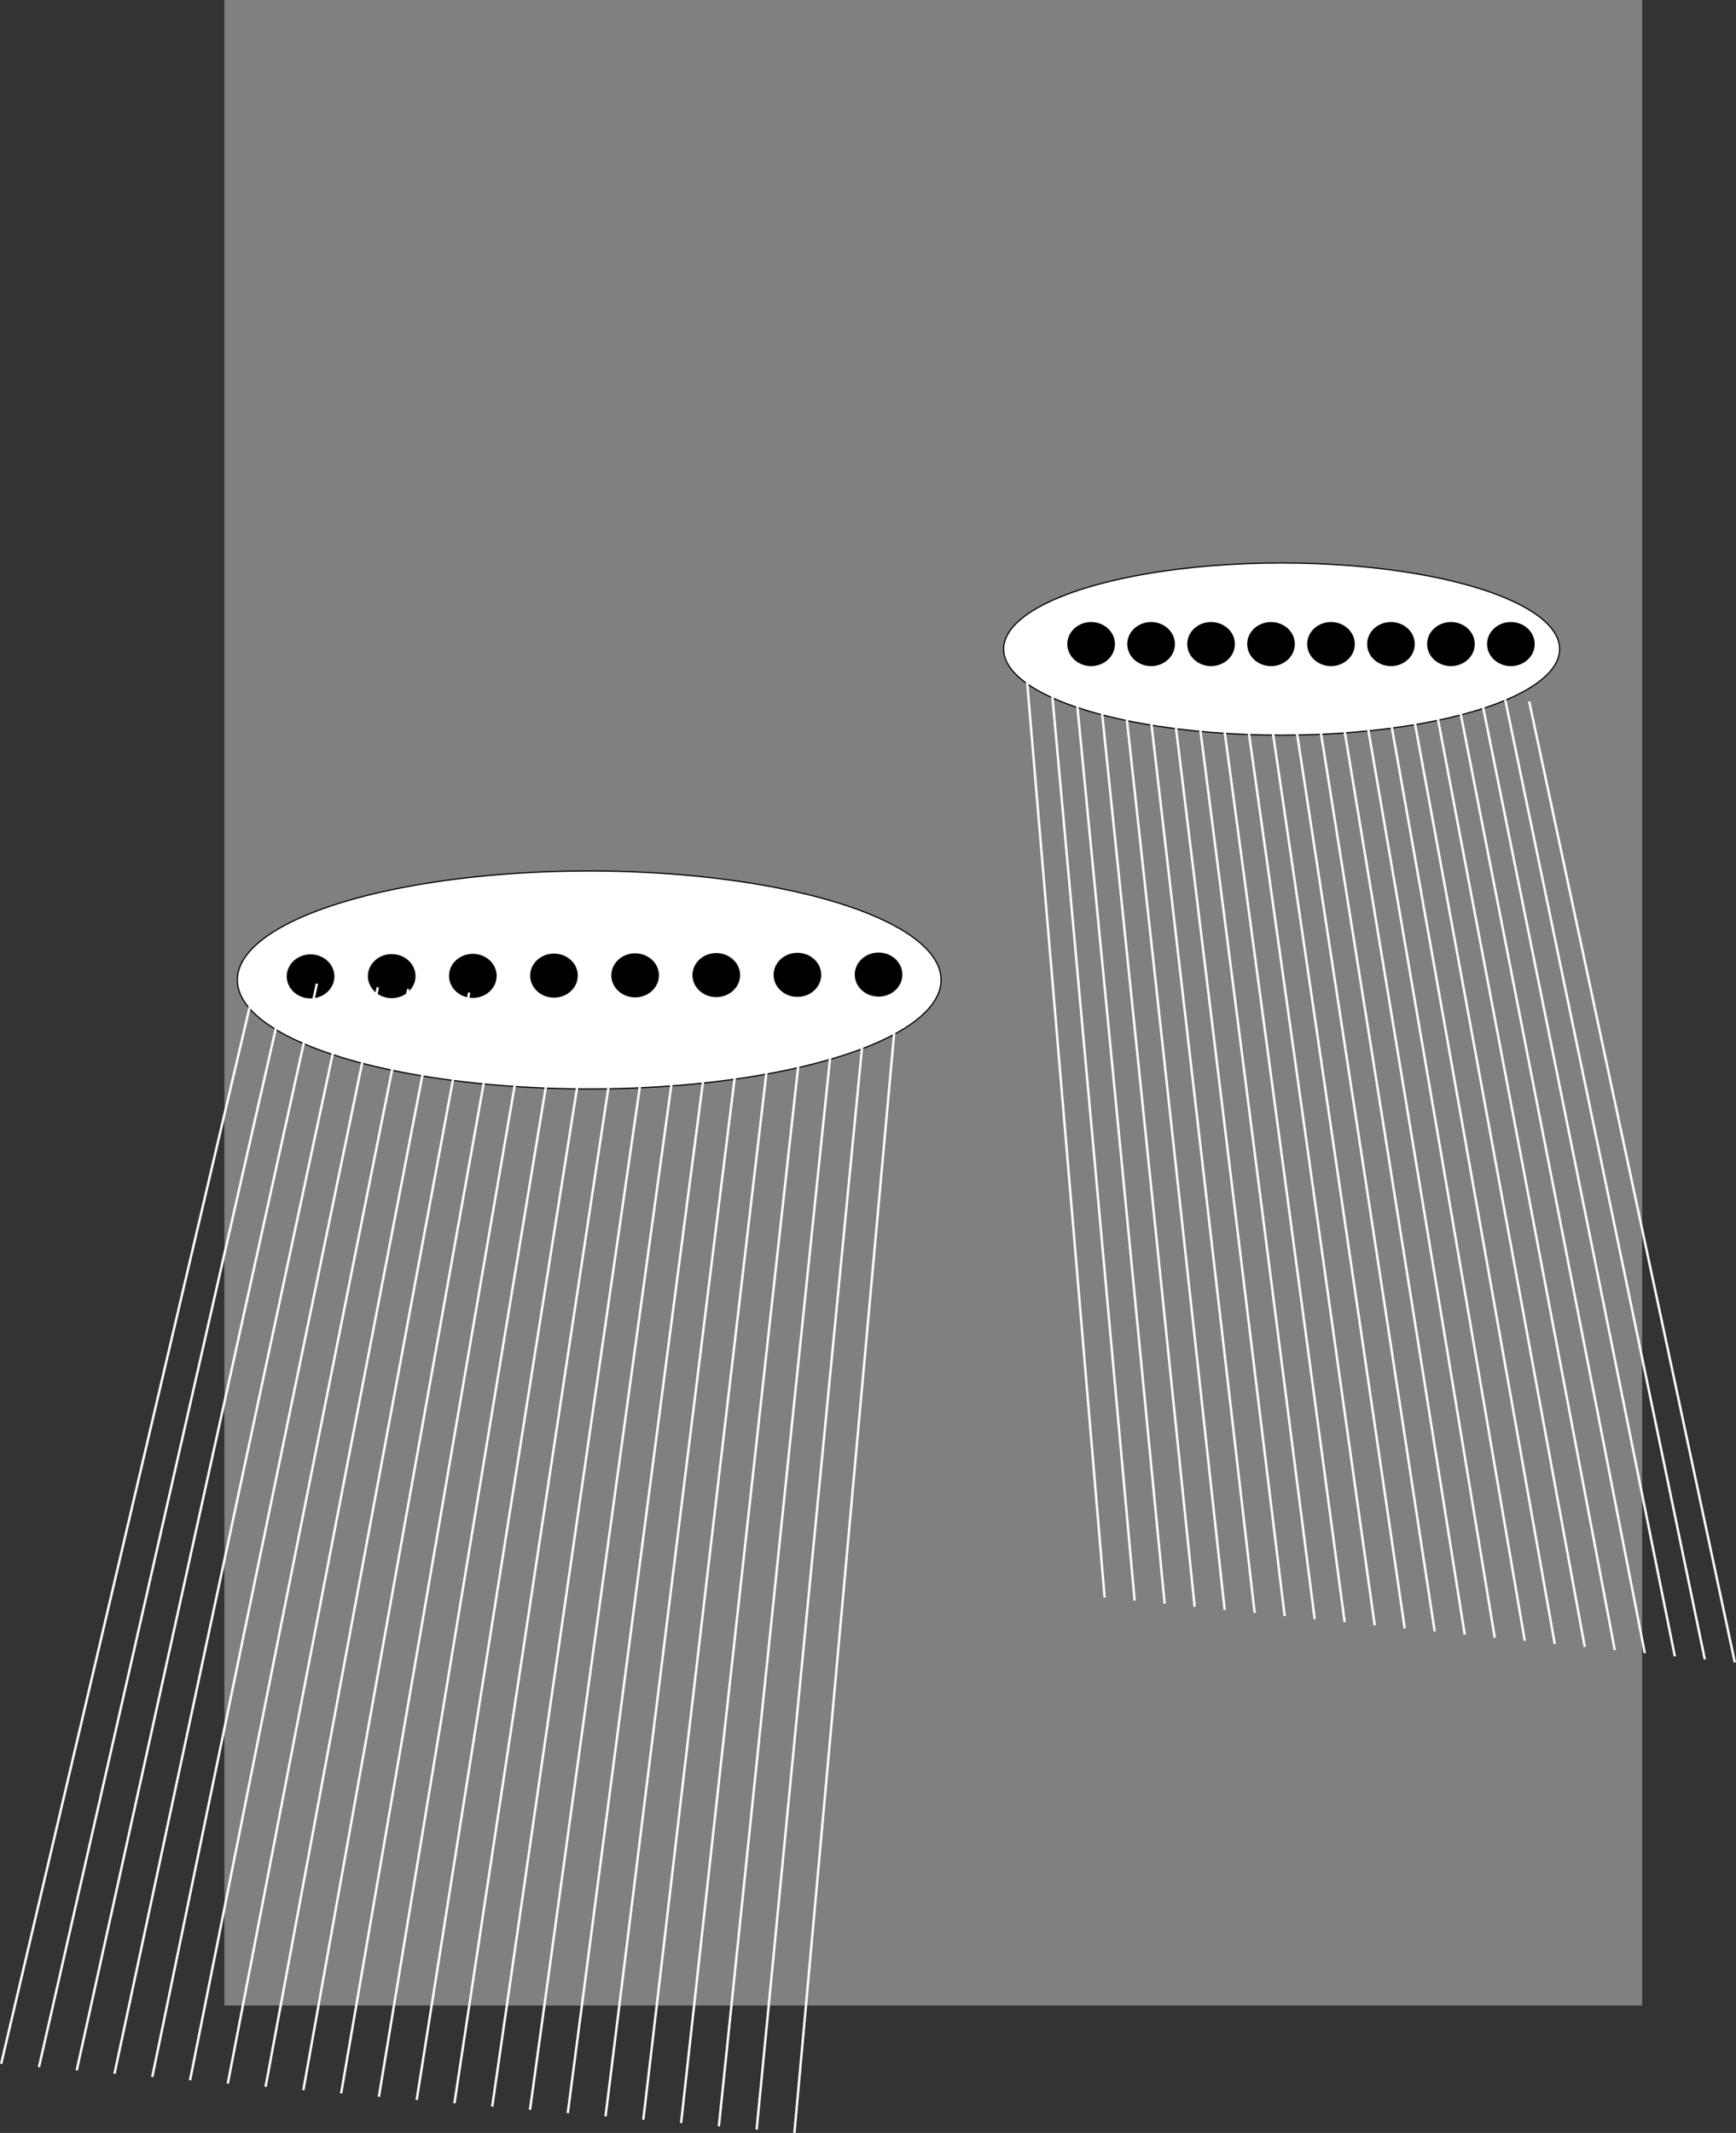 <svg xmlns="http://www.w3.org/2000/svg" xml:space="preserve" width="257.145mm" height="315.87mm" version="1.0" style="shape-rendering:geometricPrecision; text-rendering:geometricPrecision; image-rendering:optimizeQuality; fill-rule:evenodd; clip-rule:evenodd"
viewBox="0 0 2068.58 2540.98"
 xmlns:xlink="http://www.w3.org/1999/xlink">
 <rect x="0" y="0" width="2068.58" height="2540.98" fill="#333333" stroke="none"/>
 <defs>
  <style type="text/css">
   <![CDATA[
    .str2 {stroke:white;stroke-width:2.84;stroke-miterlimit:2.613}
    .str1 {stroke:white;stroke-width:2.84;stroke-miterlimit:2.613}
    .str0 {stroke:black;stroke-width:1.42;stroke-miterlimit:2.613}
    .fil4 {fill:none}
    .fil3 {fill:black}
    .fil2 {fill:black}
    .fil0 {fill:gray}
    .fil1 {fill:white}
   ]]>
  </style>
 </defs>
  <g id="spaceships">
   <rect class="fil0" x="267.39" width="1689.32" height="2389.18"/>
   <ellipse class="fil1 str0" cx="1527.16" cy="773.24" rx="331.29" ry="102.58"/>
   <ellipse class="fil1 str0" cx="702.08" cy="1167.42" rx="419.3" ry="129.83"/>
   <ellipse class="fil2 str0" cx="1300.16" cy="767.28" rx="27.67" ry="25.54"/>
   <g>
    <path class="fil3 str0" d="M1371.62 741.74c15.28,0 27.67,11.44 27.67,25.54 0,14.11 -12.39,25.54 -27.67,25.54 -15.28,0 -27.67,-11.44 -27.67,-25.54 0,-14.11 12.39,-25.54 27.67,-25.54z"/>
    <path class="fil3 str0" d="M1443.07 741.74c15.28,0 27.67,11.44 27.67,25.54 0,14.11 -12.39,25.54 -27.67,25.54 -15.28,0 -27.67,-11.44 -27.67,-25.54 0,-14.11 12.39,-25.54 27.67,-25.54z"/>
    <path class="fil3 str0" d="M1514.52 741.74c15.28,0 27.67,11.44 27.67,25.54 0,14.11 -12.39,25.54 -27.67,25.54 -15.28,0 -27.67,-11.44 -27.67,-25.54 0,-14.11 12.39,-25.54 27.67,-25.54z"/>
    <path class="fil3 str0" d="M1585.98 741.74c15.28,0 27.67,11.44 27.67,25.54 0,14.11 -12.39,25.54 -27.67,25.54 -15.28,0 -27.67,-11.44 -27.67,-25.54 0,-14.11 12.39,-25.54 27.67,-25.54z"/>
    <path class="fil3 str0" d="M1657.43 741.74c15.28,0 27.67,11.44 27.67,25.54 0,14.11 -12.39,25.54 -27.67,25.54 -15.28,0 -27.67,-11.44 -27.67,-25.54 0,-14.11 12.39,-25.54 27.67,-25.54z"/>
    <path class="fil3 str0" d="M1728.89 741.74c15.28,0 27.67,11.44 27.67,25.54 0,14.11 -12.39,25.54 -27.67,25.54 -15.28,0 -27.67,-11.44 -27.67,-25.54 0,-14.11 12.39,-25.54 27.67,-25.54z"/>
   </g>
   <ellipse class="fil2 str0" cx="1800.34" cy="767.28" rx="27.67" ry="25.54"/>
   <ellipse class="fil2 str0" cx="1046.88" cy="1161.03" rx="27.67" ry="25.54"/>
   <g>
    <path class="fil3 str0" d="M950.19 1135.8c15.28,0 27.67,11.44 27.67,25.54 0,14.11 -12.39,25.54 -27.67,25.54 -15.28,0 -27.67,-11.44 -27.67,-25.54 0,-14.11 12.39,-25.54 27.67,-25.54z"/>
    <path class="fil3 str0" d="M853.5 1136.1c15.28,0 27.67,11.44 27.67,25.54 0,14.11 -12.39,25.54 -27.67,25.54 -15.28,0 -27.67,-11.44 -27.67,-25.54 0,-14.11 12.39,-25.54 27.67,-25.54z"/>
    <path class="fil3 str0" d="M756.81 1136.4c15.28,0 27.67,11.44 27.67,25.54 0,14.11 -12.39,25.54 -27.67,25.54 -15.28,0 -27.67,-11.44 -27.67,-25.54 0,-14.11 12.39,-25.54 27.67,-25.54z"/>
    <path class="fil3 str0" d="M660.12 1136.71c15.28,0 27.67,11.44 27.67,25.54 0,14.11 -12.39,25.54 -27.67,25.54 -15.28,0 -27.67,-11.44 -27.67,-25.54 0,-14.11 12.39,-25.54 27.67,-25.54z"/>
    <path class="fil3 str0" d="M563.43 1137.01c15.28,0 27.67,11.44 27.67,25.54 0,14.11 -12.39,25.54 -27.67,25.54 -15.28,0 -27.67,-11.44 -27.67,-25.54 0,-14.11 12.39,-25.54 27.67,-25.54z"/>
    <path class="fil3 str0" d="M466.74 1137.32c15.28,0 27.67,11.44 27.67,25.54 0,14.11 -12.39,25.54 -27.67,25.54 -15.28,0 -27.67,-11.44 -27.67,-25.54 0,-14.11 12.39,-25.54 27.67,-25.54z"/>
   </g>
   <ellipse class="fil2 str0" cx="370.05" cy="1163.16" rx="27.67" ry="25.54"/>
   <path class="fil4 str1" d="M1822.15 835.61l245.04 1144.86"/>
   <g>
    <path class="fil4 str2" d="M1793.58 833.52c79.28,381.09 158.57,762.18 237.85,1143.27"/>
    <path class="fil4 str2" d="M1765.01 831.42c76.89,380.56 153.78,761.12 230.66,1141.67"/>
    <path class="fil4 str2" d="M1736.43 829.33c74.49,380.03 148.99,760.05 223.48,1140.08"/>
    <path class="fil4 str2" d="M1707.86 827.24c72.1,379.49 144.19,758.99 216.29,1138.48"/>
    <path class="fil4 str2" d="M1679.29 825.15c69.7,378.96 139.4,757.93 209.1,1136.89"/>
    <path class="fil4 str2" d="M1650.72 823.06c67.3,378.43 134.61,756.86 201.91,1135.29"/>
    <path class="fil4 str2" d="M1622.15 820.97c64.91,377.9 129.82,755.8 194.73,1133.7"/>
    <path class="fil4 str2" d="M1593.58 818.87c62.51,377.37 125.03,754.74 187.54,1132.1"/>
    <path class="fil4 str2" d="M1565 816.78c60.12,376.84 120.24,753.67 180.35,1130.51"/>
    <path class="fil4 str2" d="M1536.43 814.69c57.72,376.3 115.44,752.61 173.16,1128.91"/>
    <path class="fil4 str2" d="M1507.86 812.6c55.33,375.77 110.65,751.55 165.98,1127.32"/>
    <path class="fil4 str2" d="M1479.29 810.51c52.93,375.24 105.86,750.48 158.79,1125.72"/>
    <path class="fil4 str2" d="M1450.72 808.41c50.53,374.71 101.07,749.42 151.6,1124.13"/>
    <path class="fil4 str2" d="M1422.15 806.32c48.14,374.18 96.28,748.36 144.41,1122.53"/>
    <path class="fil4 str2" d="M1393.57 804.23c45.74,373.65 91.48,747.29 137.23,1120.94"/>
    <path class="fil4 str2" d="M1365 802.14c43.35,373.12 86.69,746.23 130.04,1119.35"/>
    <path class="fil4 str2" d="M1336.43 800.05c40.95,372.58 81.9,745.17 122.85,1117.75"/>
    <path class="fil4 str2" d="M1307.86 797.96c38.55,372.05 77.11,744.1 115.66,1116.15"/>
    <path class="fil4 str2" d="M1279.29 795.87c36.16,371.52 72.32,743.04 108.48,1114.56"/>
    <path class="fil4 str2" d="M1250.72 793.77c33.76,370.99 67.53,741.98 101.29,1112.97"/>
   </g>
   <path class="fil4 str1" d="M1222.14 791.68l94.1 1111.37"/>
   <path class="fil4 str1" d="M1067.15 1212.38l-120.55 1328.47"/>
   <g>
    <path class="fil4 str2" d="M1030.86 1210.25c-43.09,442.23 -86.18,884.46 -129.27,1326.69"/>
    <path class="fil4 str2" d="M994.56 1208.11c-46,441.64 -91.99,883.27 -137.99,1324.91"/>
    <path class="fil4 str2" d="M958.27 1205.98c-48.9,441.04 -97.81,882.09 -146.71,1323.13"/>
    <path class="fil4 str2" d="M921.98 1203.84c-51.81,440.45 -103.62,880.9 -155.43,1321.35"/>
    <path class="fil4 str2" d="M885.69 1201.71c-54.72,439.86 -109.43,879.72 -164.15,1319.57"/>
    <path class="fil4 str2" d="M849.4 1199.57c-57.62,439.26 -115.25,878.53 -172.87,1317.79"/>
    <path class="fil4 str2" d="M813.11 1197.44c-60.53,438.67 -121.06,877.34 -181.59,1316.01"/>
    <path class="fil4 str2" d="M776.82 1195.3c-63.44,438.08 -126.87,876.16 -190.31,1314.23"/>
    <path class="fil4 str2" d="M740.53 1193.16c-66.34,437.48 -132.69,874.97 -199.03,1312.45"/>
    <path class="fil4 str2" d="M704.24 1191.03c-69.25,436.89 -138.5,873.78 -207.75,1310.67"/>
    <path class="fil4 str2" d="M667.95 1188.89c-72.16,436.3 -144.31,872.6 -216.47,1308.89"/>
    <path class="fil4 str2" d="M631.66 1186.76c-75.06,435.7 -150.13,871.41 -225.19,1307.11"/>
    <path class="fil4 str2" d="M595.37 1184.62c-77.97,435.11 -155.94,870.22 -233.91,1305.33"/>
    <path class="fil4 str2" d="M559.08 1182.49c-80.88,434.52 -161.75,869.04 -242.63,1303.55"/>
    <path class="fil4 str2" d="M522.79 1180.35c-83.78,433.93 -167.56,867.85 -251.35,1301.77"/>
    <path class="fil4 str2" d="M486.5 1178.22c-86.69,433.33 -173.38,866.66 -260.07,1300"/>
    <path class="fil4 str2" d="M450.21 1176.08c-89.6,432.74 -179.19,865.48 -268.79,1298.22"/>
    <path class="fil4 str2" d="M413.92 1173.95c-92.5,432.15 -185,864.29 -277.51,1296.44"/>
    <path class="fil4 str2" d="M377.63 1171.81c-95.41,431.55 -190.82,863.1 -286.23,1294.66"/>
    <path class="fil4 str2" d="M341.34 1169.67c-98.32,430.96 -196.63,861.92 -294.95,1292.88"/>
   </g>
   <path class="fil4 str1" d="M305.05 1167.54l-303.67 1291.1"/>
 </g>
</svg>
